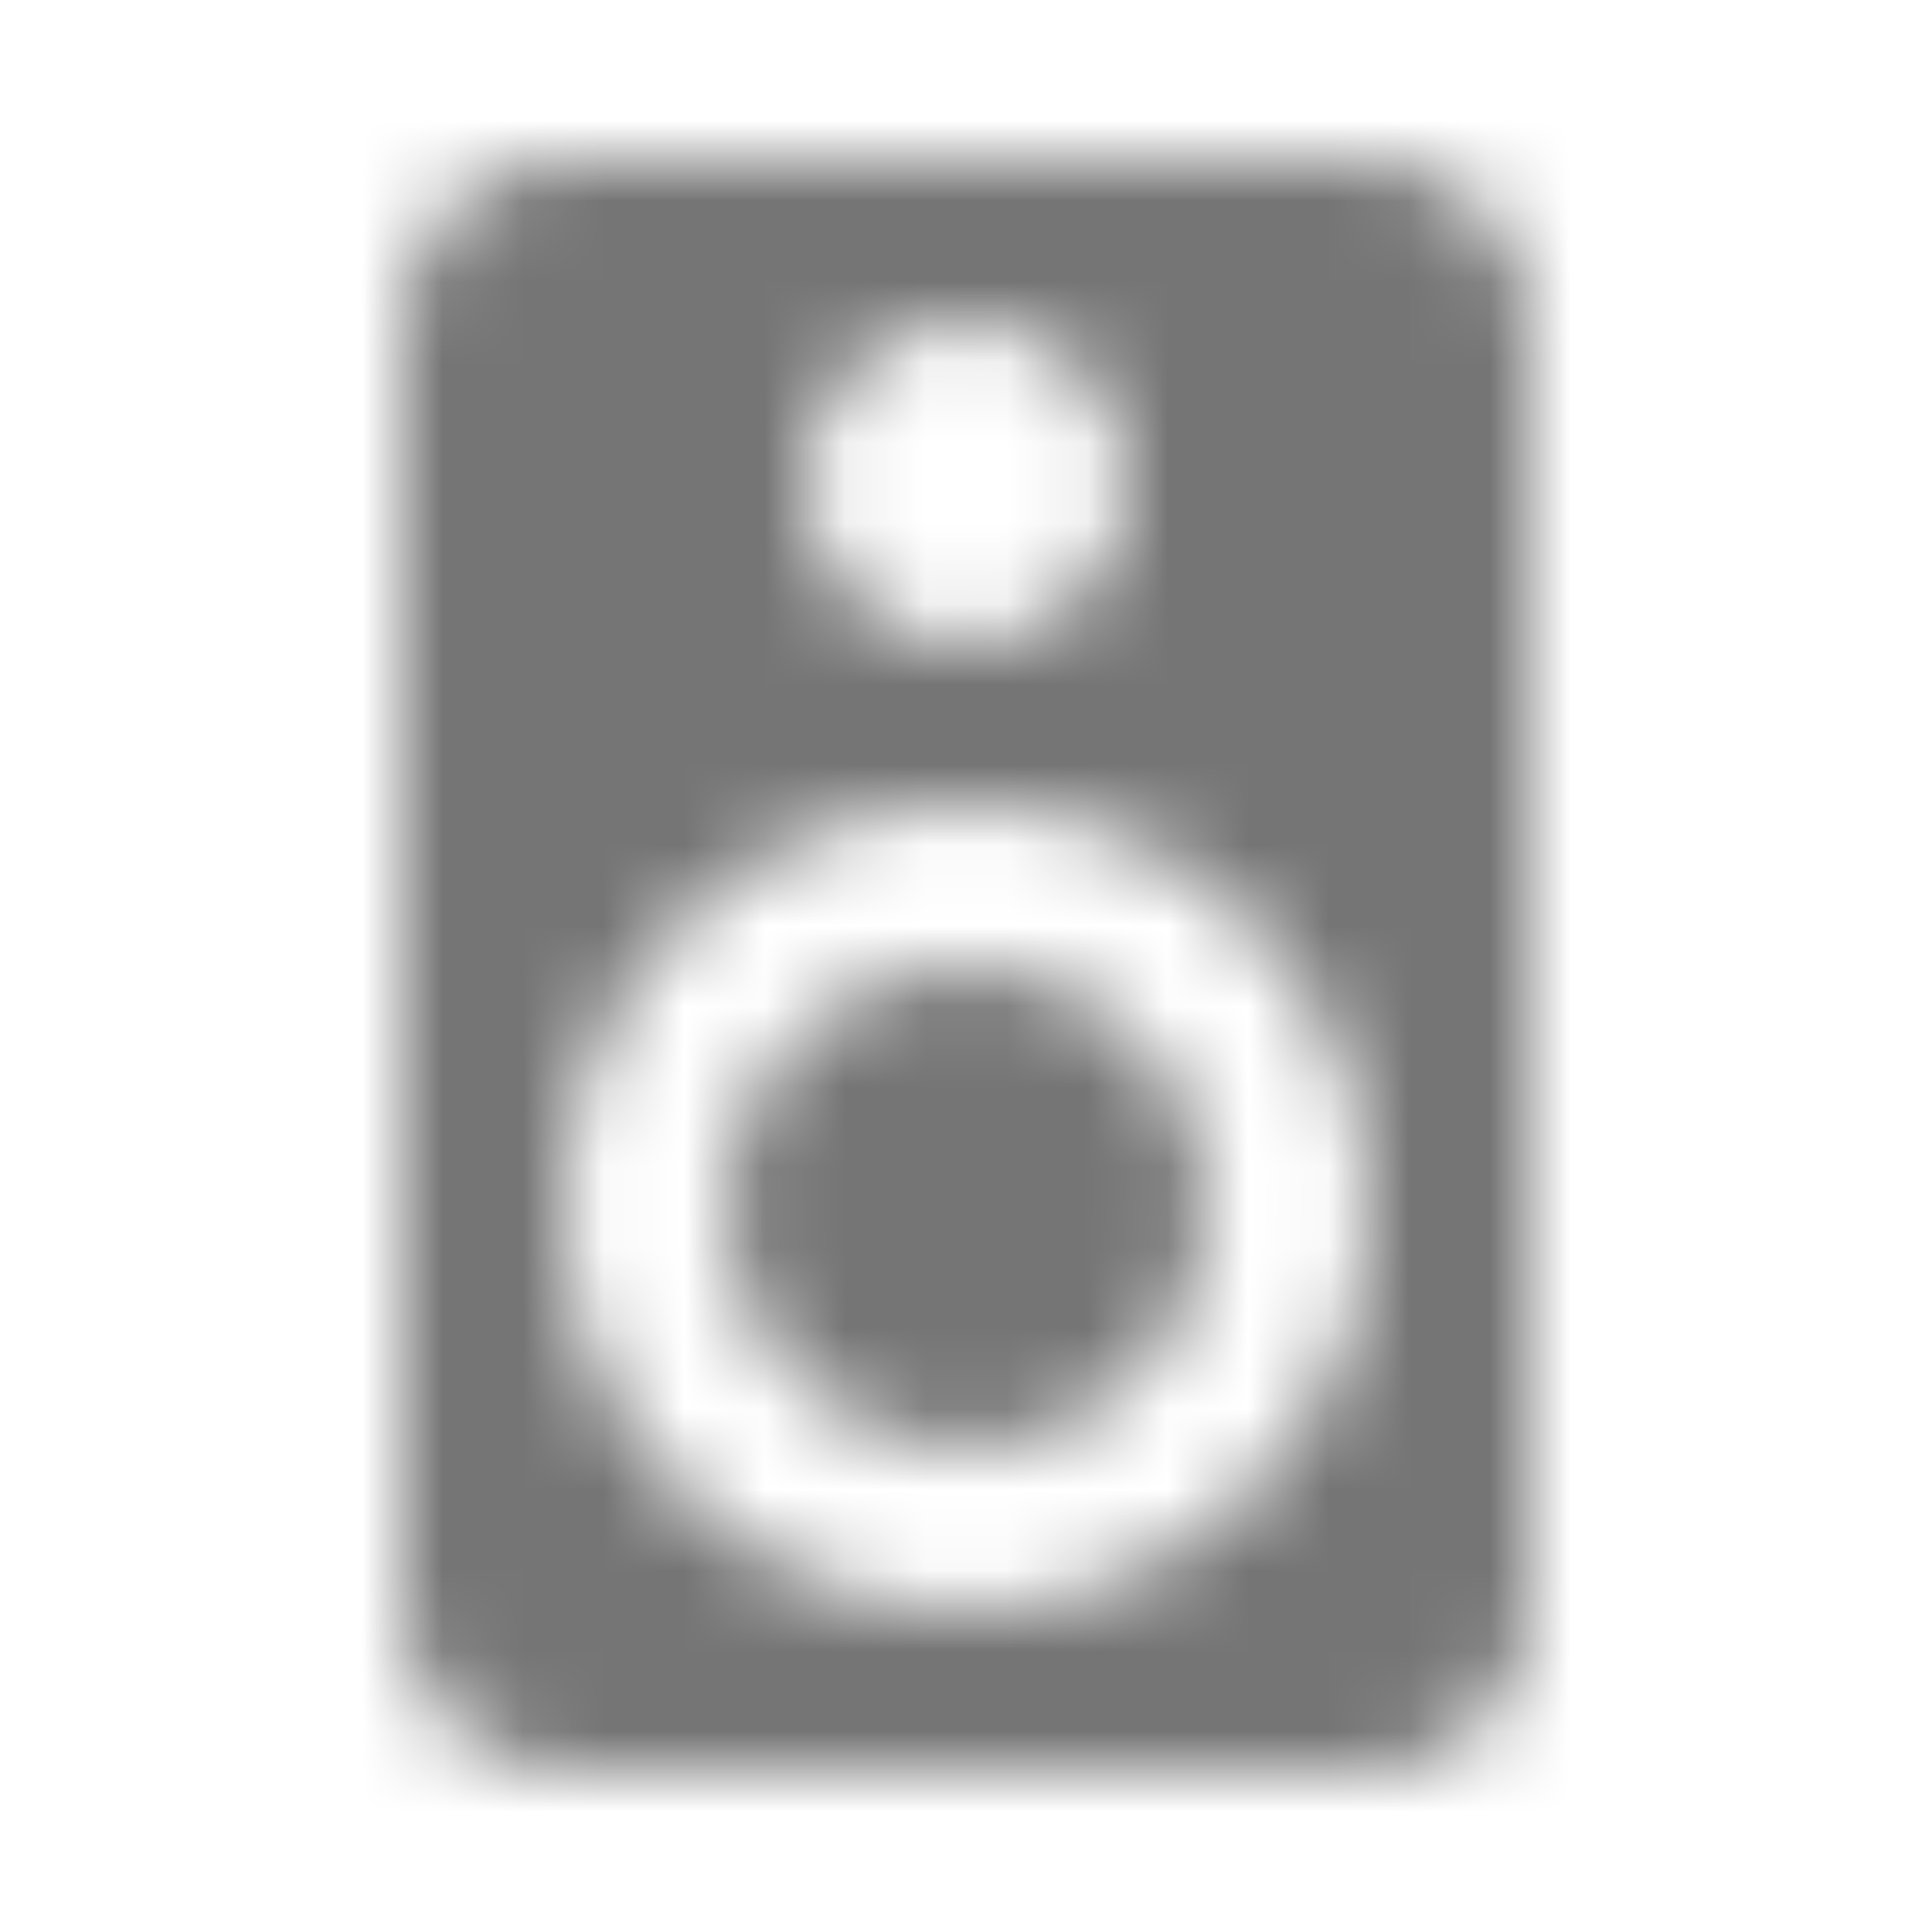 <?xml version="1.0" encoding="UTF-8"?>
<svg width="24px" height="24px" viewBox="0 0 24 24" version="1.1" xmlns="http://www.w3.org/2000/svg" xmlns:xlink="http://www.w3.org/1999/xlink">
    <!-- Generator: Sketch 50 (54983) - http://www.bohemiancoding.com/sketch -->
    <title>icon/hardware/speaker_24px</title>
    <desc>Created with Sketch.</desc>
    <defs>
        <path d="M17,2 L7,2 C5.9,2 5,2.9 5,4 L5,20 C5,21.1 5.9,21.99 7,21.99 L17,22 C18.1,22 19,21.1 19,20 L19,4 C19,2.9 18.1,2 17,2 Z M12,4 C13.1,4 14,4.9 14,6 C14,7.1 13.1,8 12,8 C10.89,8 10,7.1 10,6 C10,4.9 10.89,4 12,4 Z M12,20 C9.24,20 7,17.76 7,15 C7,12.24 9.24,10 12,10 C14.76,10 17,12.24 17,15 C17,17.76 14.76,20 12,20 Z M12,12 C10.34,12 9,13.34 9,15 C9,16.66 10.34,18 12,18 C13.66,18 15,16.66 15,15 C15,13.34 13.66,12 12,12 Z" id="path-1"></path>
    </defs>
    <g id="icon/hardware/speaker_24px" stroke="none" stroke-width="1" fill="none" fill-rule="evenodd">
        <mask id="mask-2" fill="white">
            <use xlink:href="#path-1"></use>
        </mask>
        <g fill-rule="nonzero"></g>
        <g id="✱-/-Color-/-Icons-/-Black-/-Inactive" mask="url(#mask-2)" fill="#000000" fill-opacity="0.54">
            <rect id="Rectangle" x="0" y="0" width="24" height="24"></rect>
        </g>
    </g>
</svg>